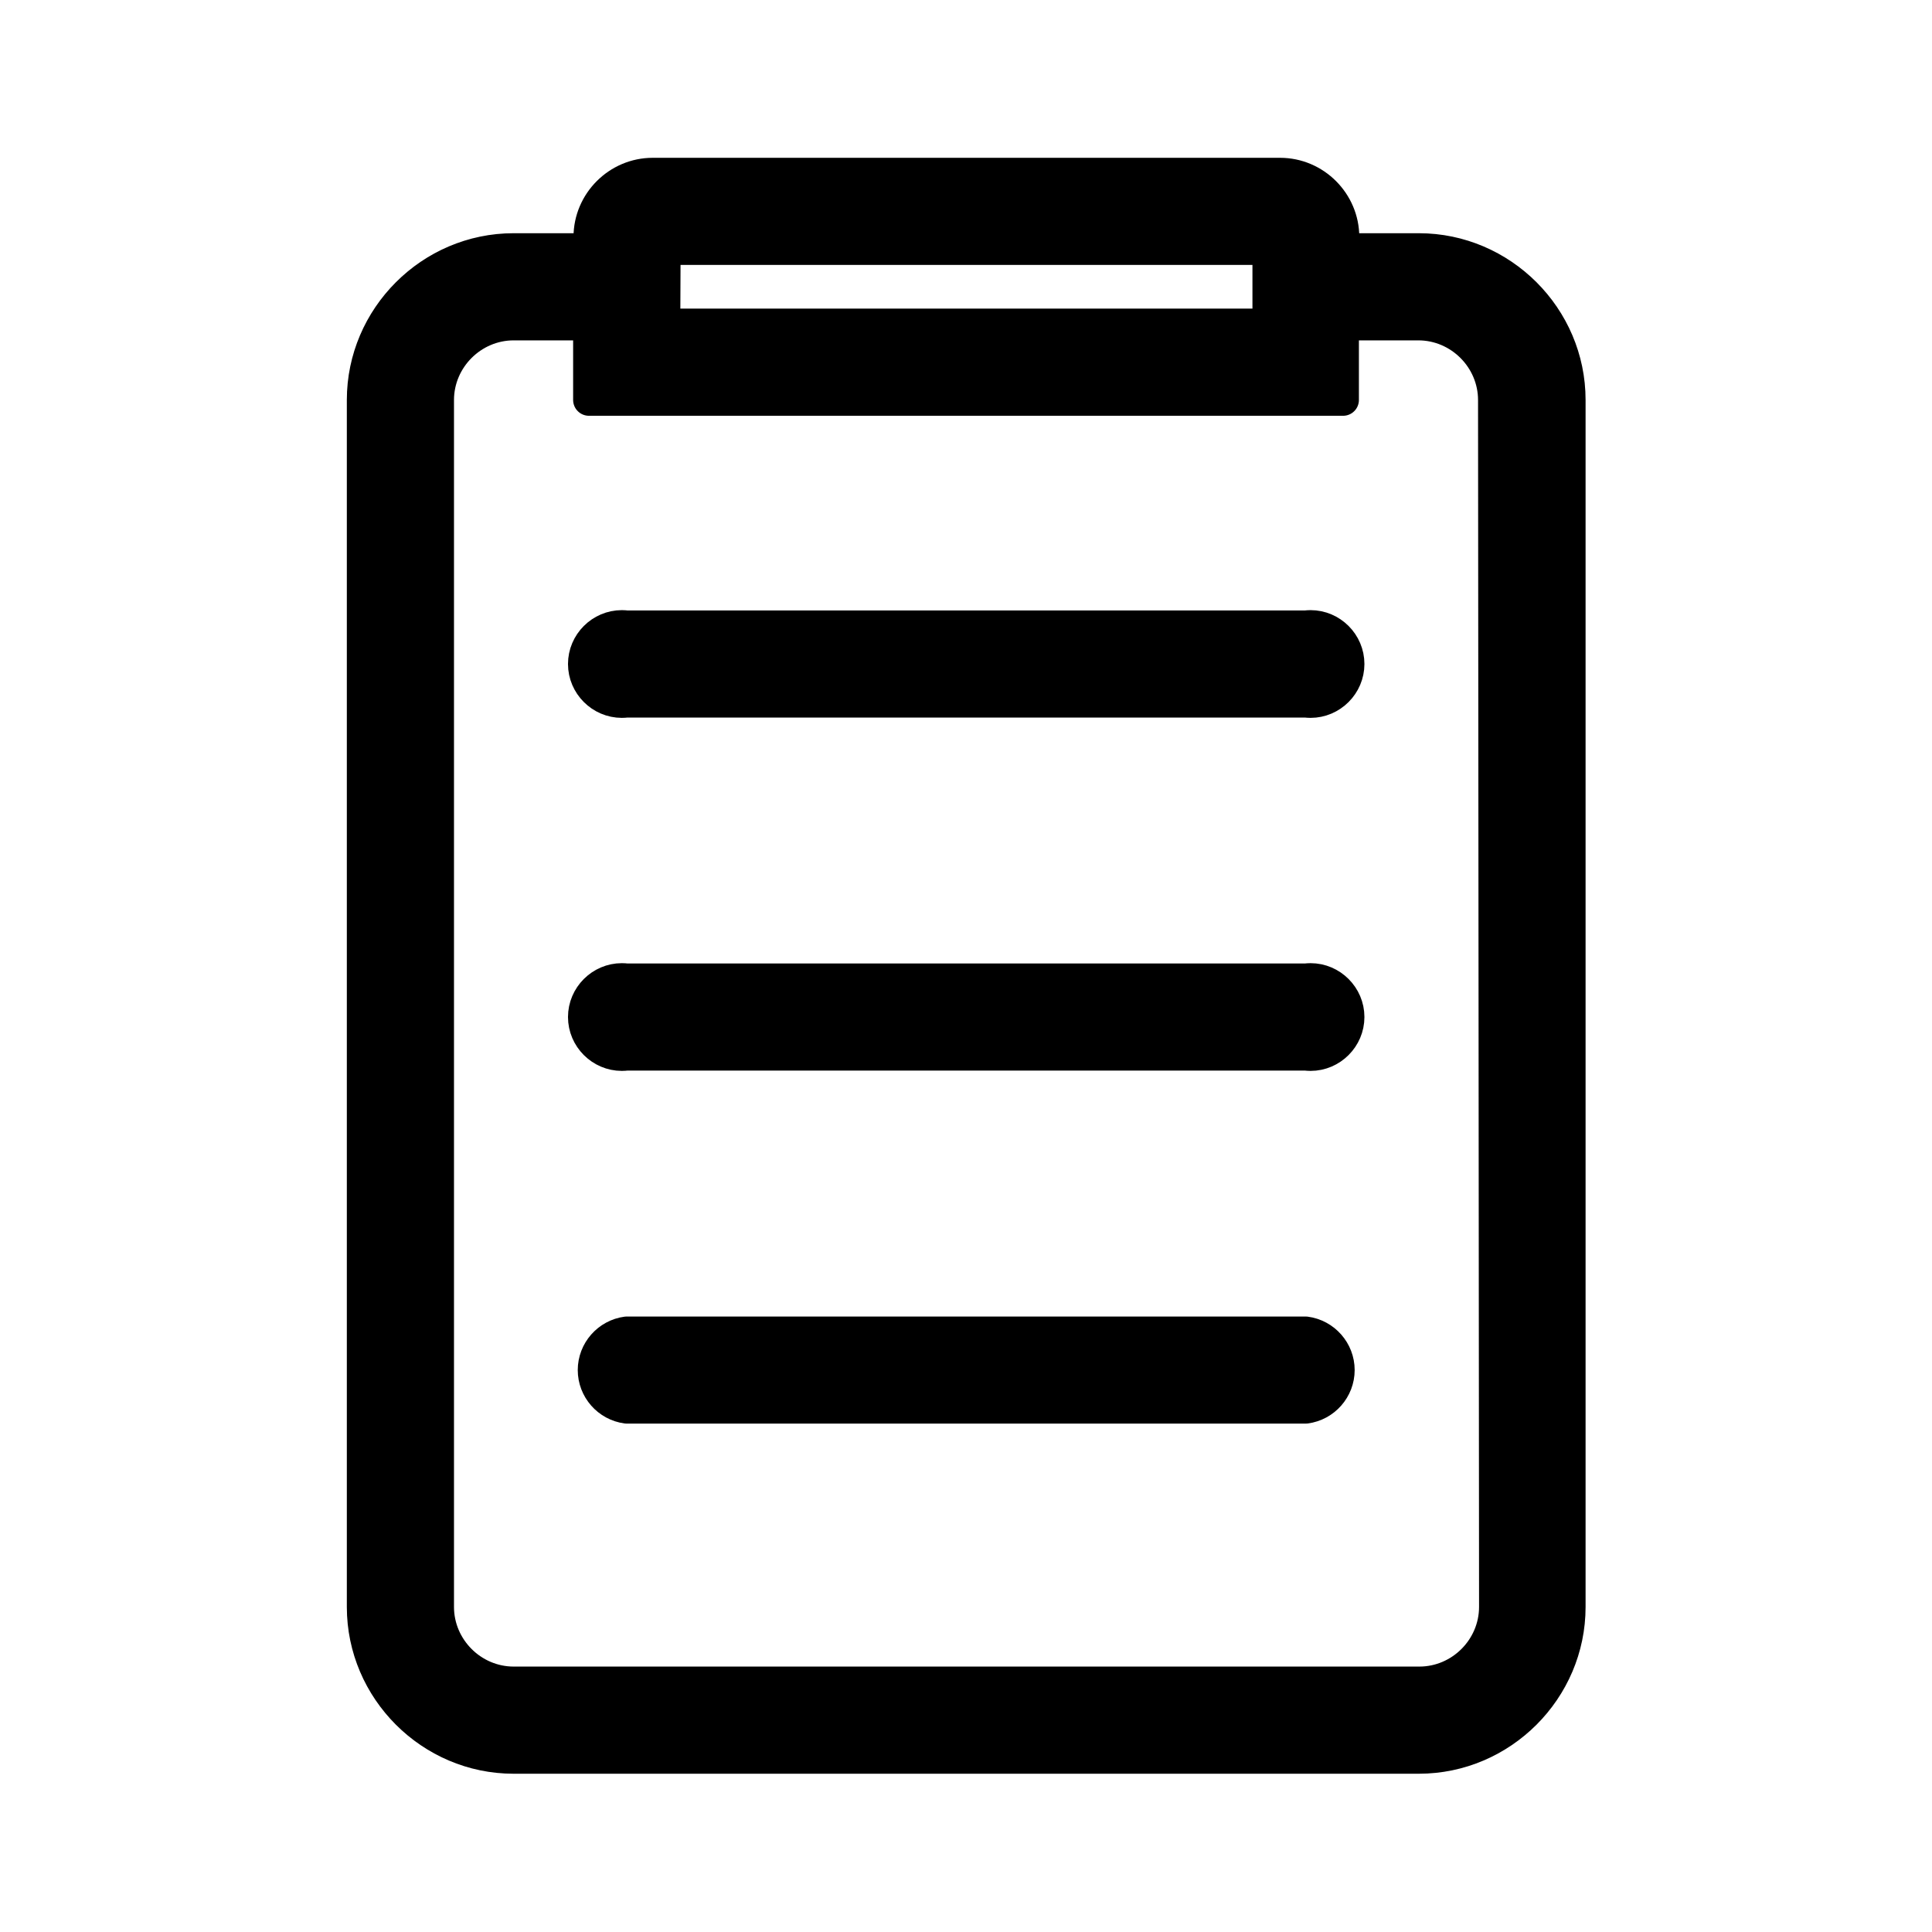 <?xml version="1.0" encoding="UTF-8" standalone="no"?>
<!DOCTYPE svg PUBLIC "-//W3C//DTD SVG 1.1//EN" "http://www.w3.org/Graphics/SVG/1.1/DTD/svg11.dtd">
<svg width="100%" height="100%" viewBox="0 0 25 25" version="1.1" xmlns="http://www.w3.org/2000/svg" xmlns:xlink="http://www.w3.org/1999/xlink" xml:space="preserve" xmlns:serif="http://www.serif.com/" style="fill-rule:evenodd;clip-rule:evenodd;stroke-linejoin:round;stroke-miterlimit:2;">
    <rect id="Boundary" x="0" y="0" width="25" height="25" style="fill:none;"/>
    <g id="Group_19" transform="matrix(0.82,0,0,0.82,3.873,23.567)">
        <g id="Group_19-2">
            <clipPath id="_clip1">
                <path d="M17.667,-24.81L16.477,-24.81L16.477,-25C16.477,-25.549 16.026,-26 15.477,-26L5.577,-26C5.028,-26 4.577,-25.549 4.577,-25L4.577,-24.81L3.381,-24.81C2.075,-24.81 1,-23.735 1,-22.429L1,-3.381C1,-2.075 2.075,-1 3.381,-1L17.667,-1C18.973,-1 20.048,-2.075 20.048,-3.381L20.048,-22.429C20.048,-23.735 18.973,-24.81 17.667,-24.81ZM5.767,-24.81L15.291,-24.81L15.291,-23.62L5.762,-23.62L5.767,-24.81ZM18.867,-3.381C18.866,-2.729 18.329,-2.192 17.677,-2.191L3.381,-2.191C2.729,-2.192 2.192,-2.729 2.191,-3.381L2.191,-22.429C2.192,-23.081 2.729,-23.618 3.381,-23.619L4.571,-23.619L4.571,-22.429L16.471,-22.429L16.471,-23.619L17.661,-23.619C18.313,-23.618 18.85,-23.081 18.851,-22.429L18.867,-3.381ZM5.167,-18.857L15.881,-18.857C16.21,-18.857 16.481,-18.586 16.481,-18.257C16.481,-17.928 16.21,-17.657 15.881,-17.657L5.167,-17.657C4.838,-17.657 4.567,-17.928 4.567,-18.257C4.567,-18.586 4.838,-18.857 5.167,-18.857ZM5.167,-13.286L15.881,-13.286C16.21,-13.286 16.481,-13.015 16.481,-12.686C16.481,-12.357 16.21,-12.086 15.881,-12.086L5.167,-12.086C4.838,-12.086 4.567,-12.357 4.567,-12.686C4.567,-13.015 4.838,-13.286 5.167,-13.286ZM5.167,-7.715L15.881,-7.715C16.21,-7.715 16.481,-7.444 16.481,-7.115C16.481,-6.786 16.21,-6.515 15.881,-6.515L5.167,-6.515C4.838,-6.515 4.567,-6.786 4.567,-7.115C4.568,-7.444 4.838,-7.714 5.167,-7.714L5.167,-7.715Z"/>
            </clipPath>
            <g clip-path="url(#_clip1)">
                <rect id="Path_16" x="0" y="-27" width="21.048" height="27" style="fill-rule:nonzero;stroke:black;stroke-width:1.22px;"/>
            </g>
        </g>
        <g id="Group_20" transform="matrix(1,0,0,1,1,-26)">
            <path id="Path_18" d="M16.667,1.19L15.477,1.19L15.477,1C15.477,0.451 15.026,0 14.477,0L4.577,0C4.028,0 3.577,0.451 3.577,1L3.577,1.19L2.381,1.19C1.075,1.19 -0,2.265 0,3.571L0,22.619C0,23.925 1.075,25 2.381,25L16.667,25C17.973,25 19.048,23.925 19.048,22.619L19.048,3.571C19.048,2.265 17.973,1.19 16.667,1.19ZM4.767,1.19L14.291,1.19L14.291,2.38L4.762,2.38L4.767,1.19ZM17.867,22.619C17.866,23.271 17.329,23.808 16.677,23.809L2.381,23.809C1.729,23.808 1.192,23.271 1.191,22.619L1.191,3.571C1.192,2.919 1.729,2.382 2.381,2.381L3.571,2.381L3.571,3.571L15.471,3.571L15.471,2.381L16.661,2.381C17.313,2.382 17.85,2.919 17.851,3.571L17.867,22.619ZM4.167,7.143L14.881,7.143C14.907,7.14 14.932,7.138 14.958,7.138C15.287,7.138 15.558,7.409 15.558,7.738C15.558,8.067 15.287,8.338 14.958,8.338C14.932,8.338 14.907,8.336 14.881,8.333L4.167,8.333C4.141,8.336 4.116,8.338 4.09,8.338C3.761,8.338 3.49,8.067 3.49,7.738C3.49,7.409 3.761,7.138 4.09,7.138C4.116,7.138 4.141,7.14 4.167,7.143ZM4.167,12.714L14.881,12.714C14.907,12.711 14.932,12.709 14.958,12.709C15.287,12.709 15.558,12.98 15.558,13.309C15.558,13.638 15.287,13.909 14.958,13.909C14.932,13.909 14.907,13.907 14.881,13.904L4.167,13.904C4.141,13.907 4.116,13.909 4.09,13.909C3.761,13.909 3.49,13.638 3.49,13.309C3.49,12.98 3.761,12.709 4.09,12.709C4.116,12.709 4.141,12.711 4.167,12.714ZM4.167,18.285L14.881,18.285C15.179,18.324 15.404,18.58 15.404,18.88C15.404,19.18 15.179,19.436 14.881,19.475L4.167,19.475C3.869,19.436 3.644,19.18 3.644,18.88C3.644,18.58 3.869,18.324 4.167,18.285Z" style="fill:none;fill-rule:nonzero;stroke:black;stroke-width:0.5px;stroke-linejoin:miter;stroke-miterlimit:4;"/>
        </g>
    </g>
</svg>
